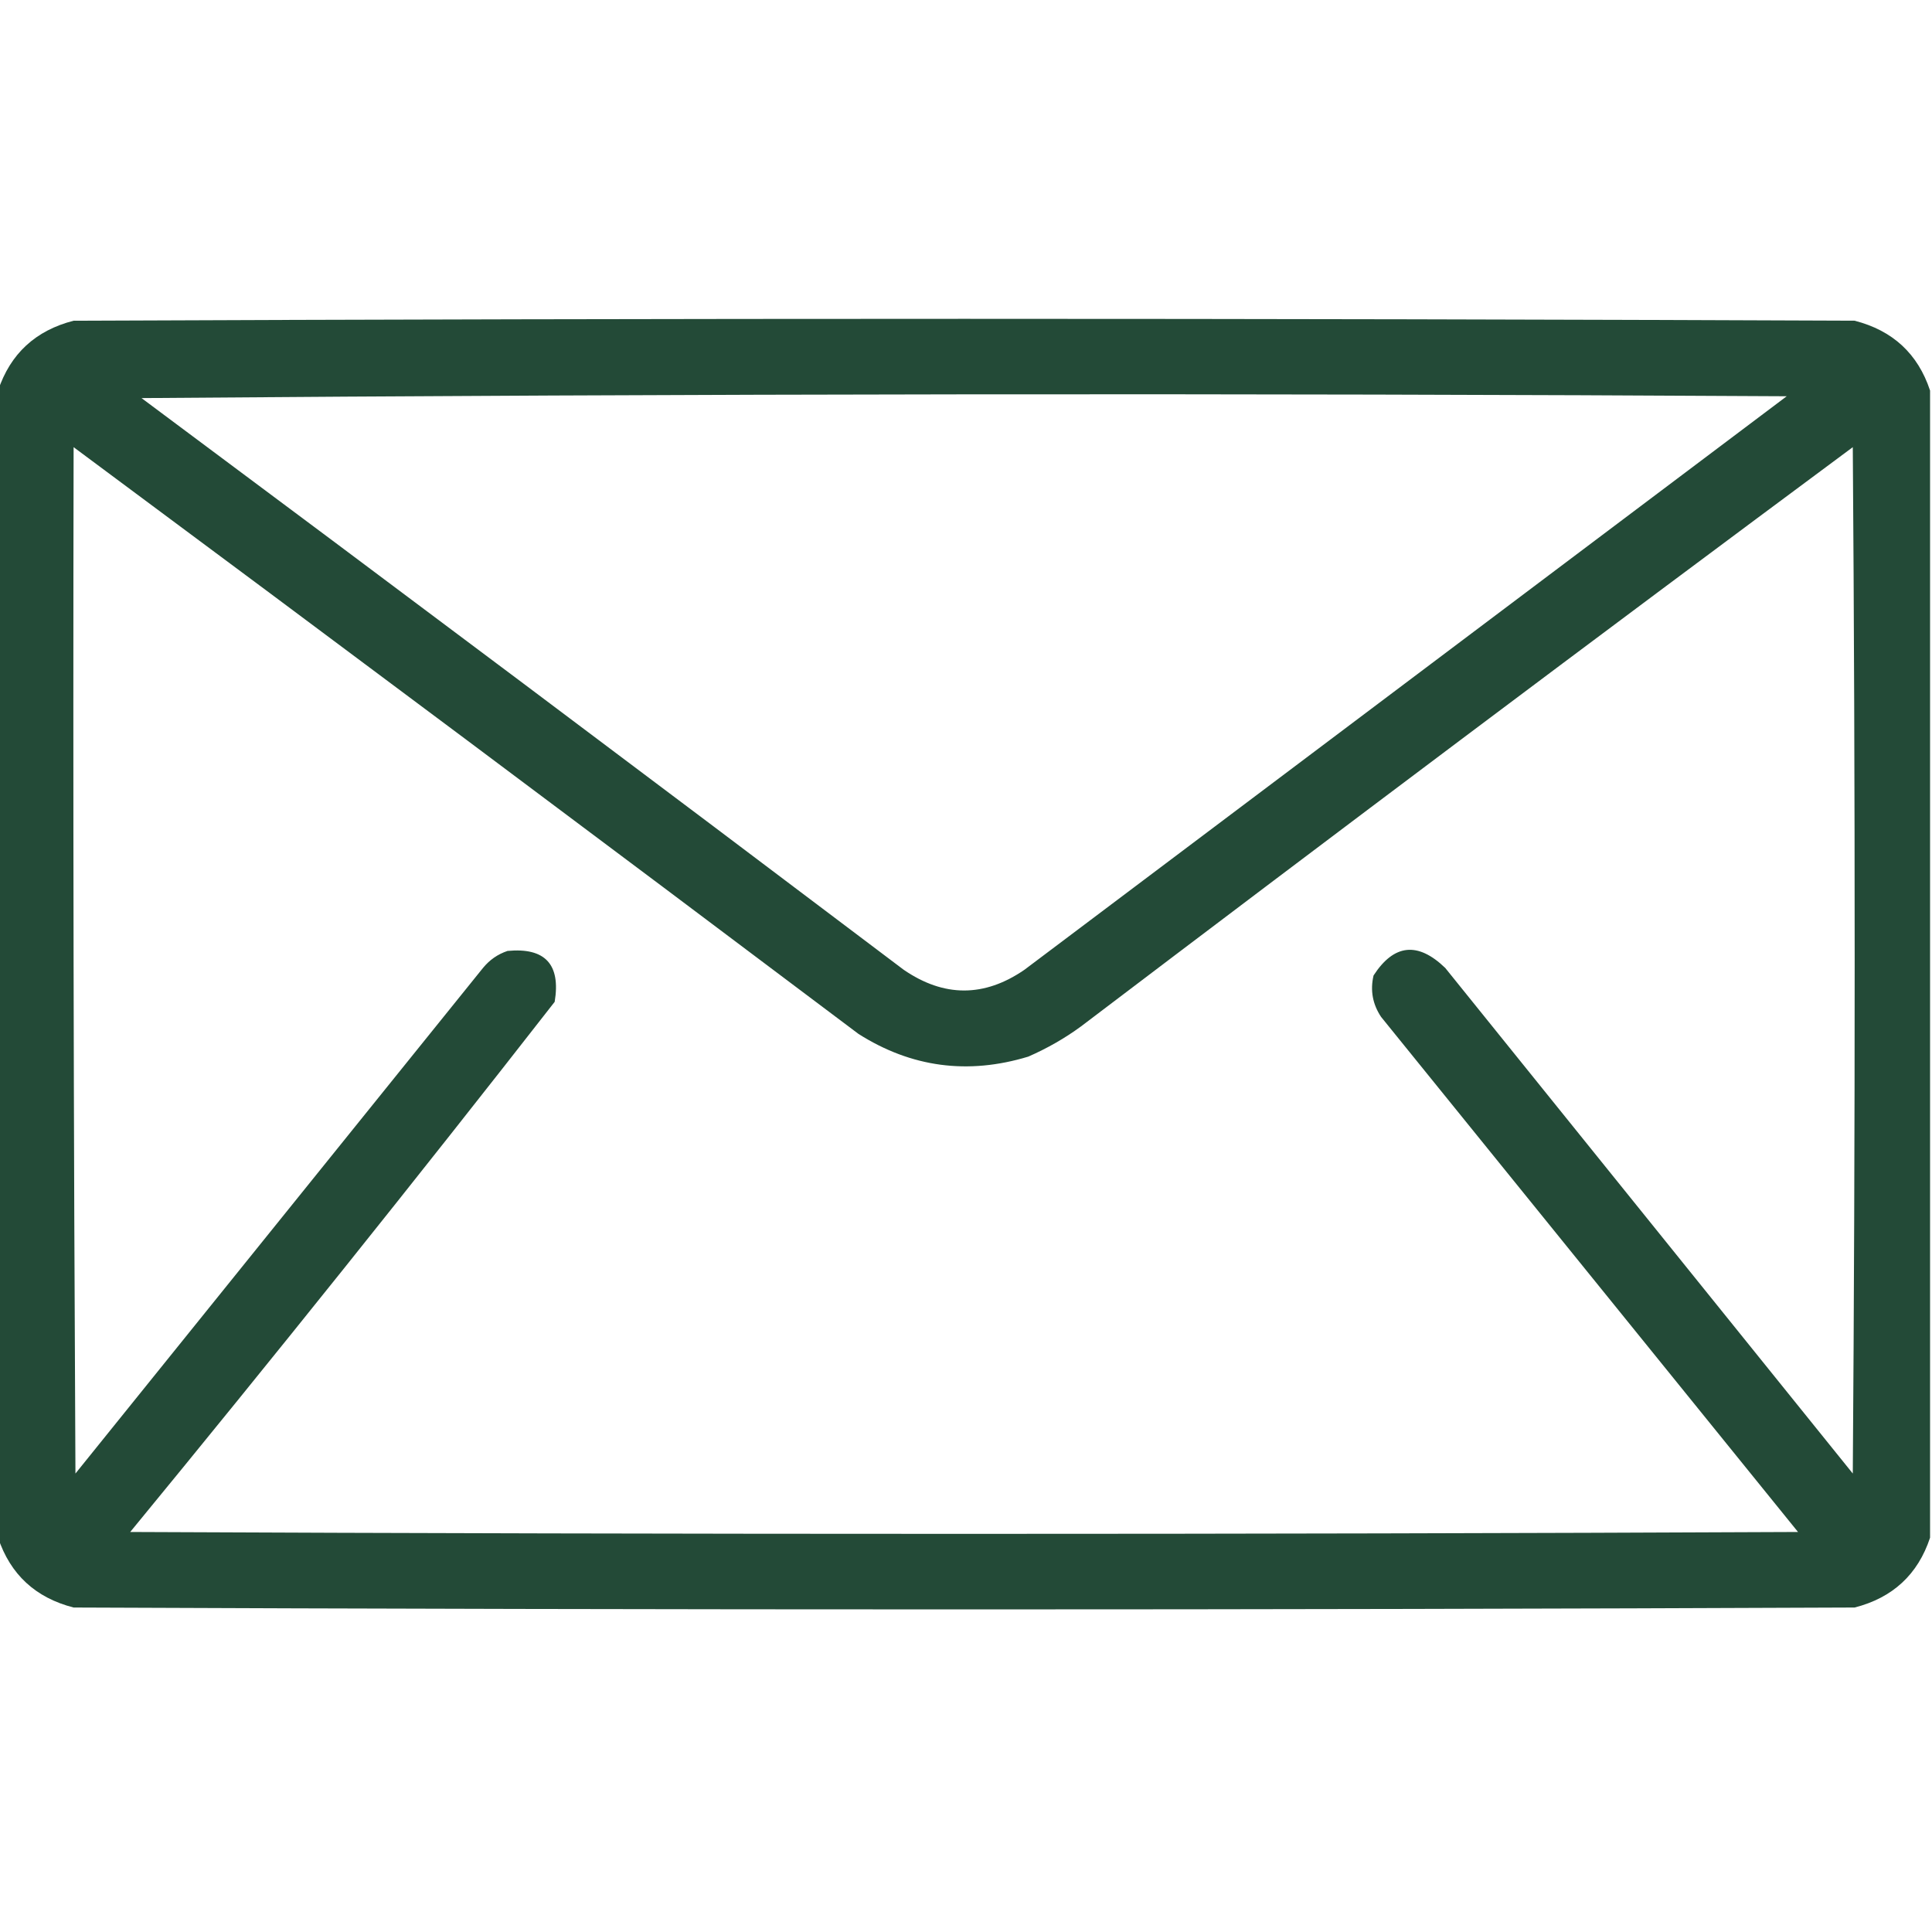 <svg width="20" height="20" viewBox="0 0 20 20" fill="none" xmlns="http://www.w3.org/2000/svg">
<g id="mail (2)" clip-path="url(#clip0_14_14)">
<g id="Group">
<path id="Vector" opacity="0.965" fill-rule="evenodd" clip-rule="evenodd" d="M19.98 4.043C19.98 8.001 19.98 11.96 19.98 15.918C19.854 16.299 19.593 16.54 19.199 16.641C13.053 16.667 6.908 16.667 0.762 16.641C0.368 16.54 0.107 16.299 -0.02 15.918C-0.02 11.96 -0.02 8.001 -0.02 4.043C0.107 3.662 0.368 3.421 0.762 3.32C6.908 3.294 13.053 3.294 19.199 3.32C19.593 3.421 19.854 3.662 19.98 4.043ZM1.465 4.121C7.135 4.076 12.812 4.069 18.496 4.102C15.866 6.081 13.236 8.06 10.605 10.039C10.189 10.325 9.772 10.325 9.355 10.039C6.731 8.057 4.101 6.084 1.465 4.121ZM0.762 4.629C3.475 6.643 6.183 8.668 8.887 10.703C9.434 11.05 10.02 11.128 10.645 10.938C10.839 10.853 11.022 10.749 11.191 10.625C13.844 8.612 16.506 6.613 19.18 4.629C19.206 8.171 19.206 11.712 19.18 15.254C17.773 13.509 16.367 11.764 14.961 10.02C14.677 9.746 14.43 9.772 14.219 10.098C14.183 10.252 14.209 10.395 14.297 10.527C15.736 12.305 17.174 14.082 18.613 15.859C12.858 15.885 7.103 15.885 1.348 15.859C2.836 14.048 4.301 12.218 5.742 10.371C5.806 9.983 5.643 9.807 5.254 9.844C5.152 9.878 5.068 9.937 5 10.02C3.594 11.764 2.188 13.509 0.781 15.254C0.762 11.712 0.755 8.171 0.762 4.629Z" fill="#1C4531"/>
</g>
</g>
<defs>
<clipPath id="clip0_14_14">
<rect width="20" height="20" fill="white"/>
</clipPath>
</defs>
</svg>
